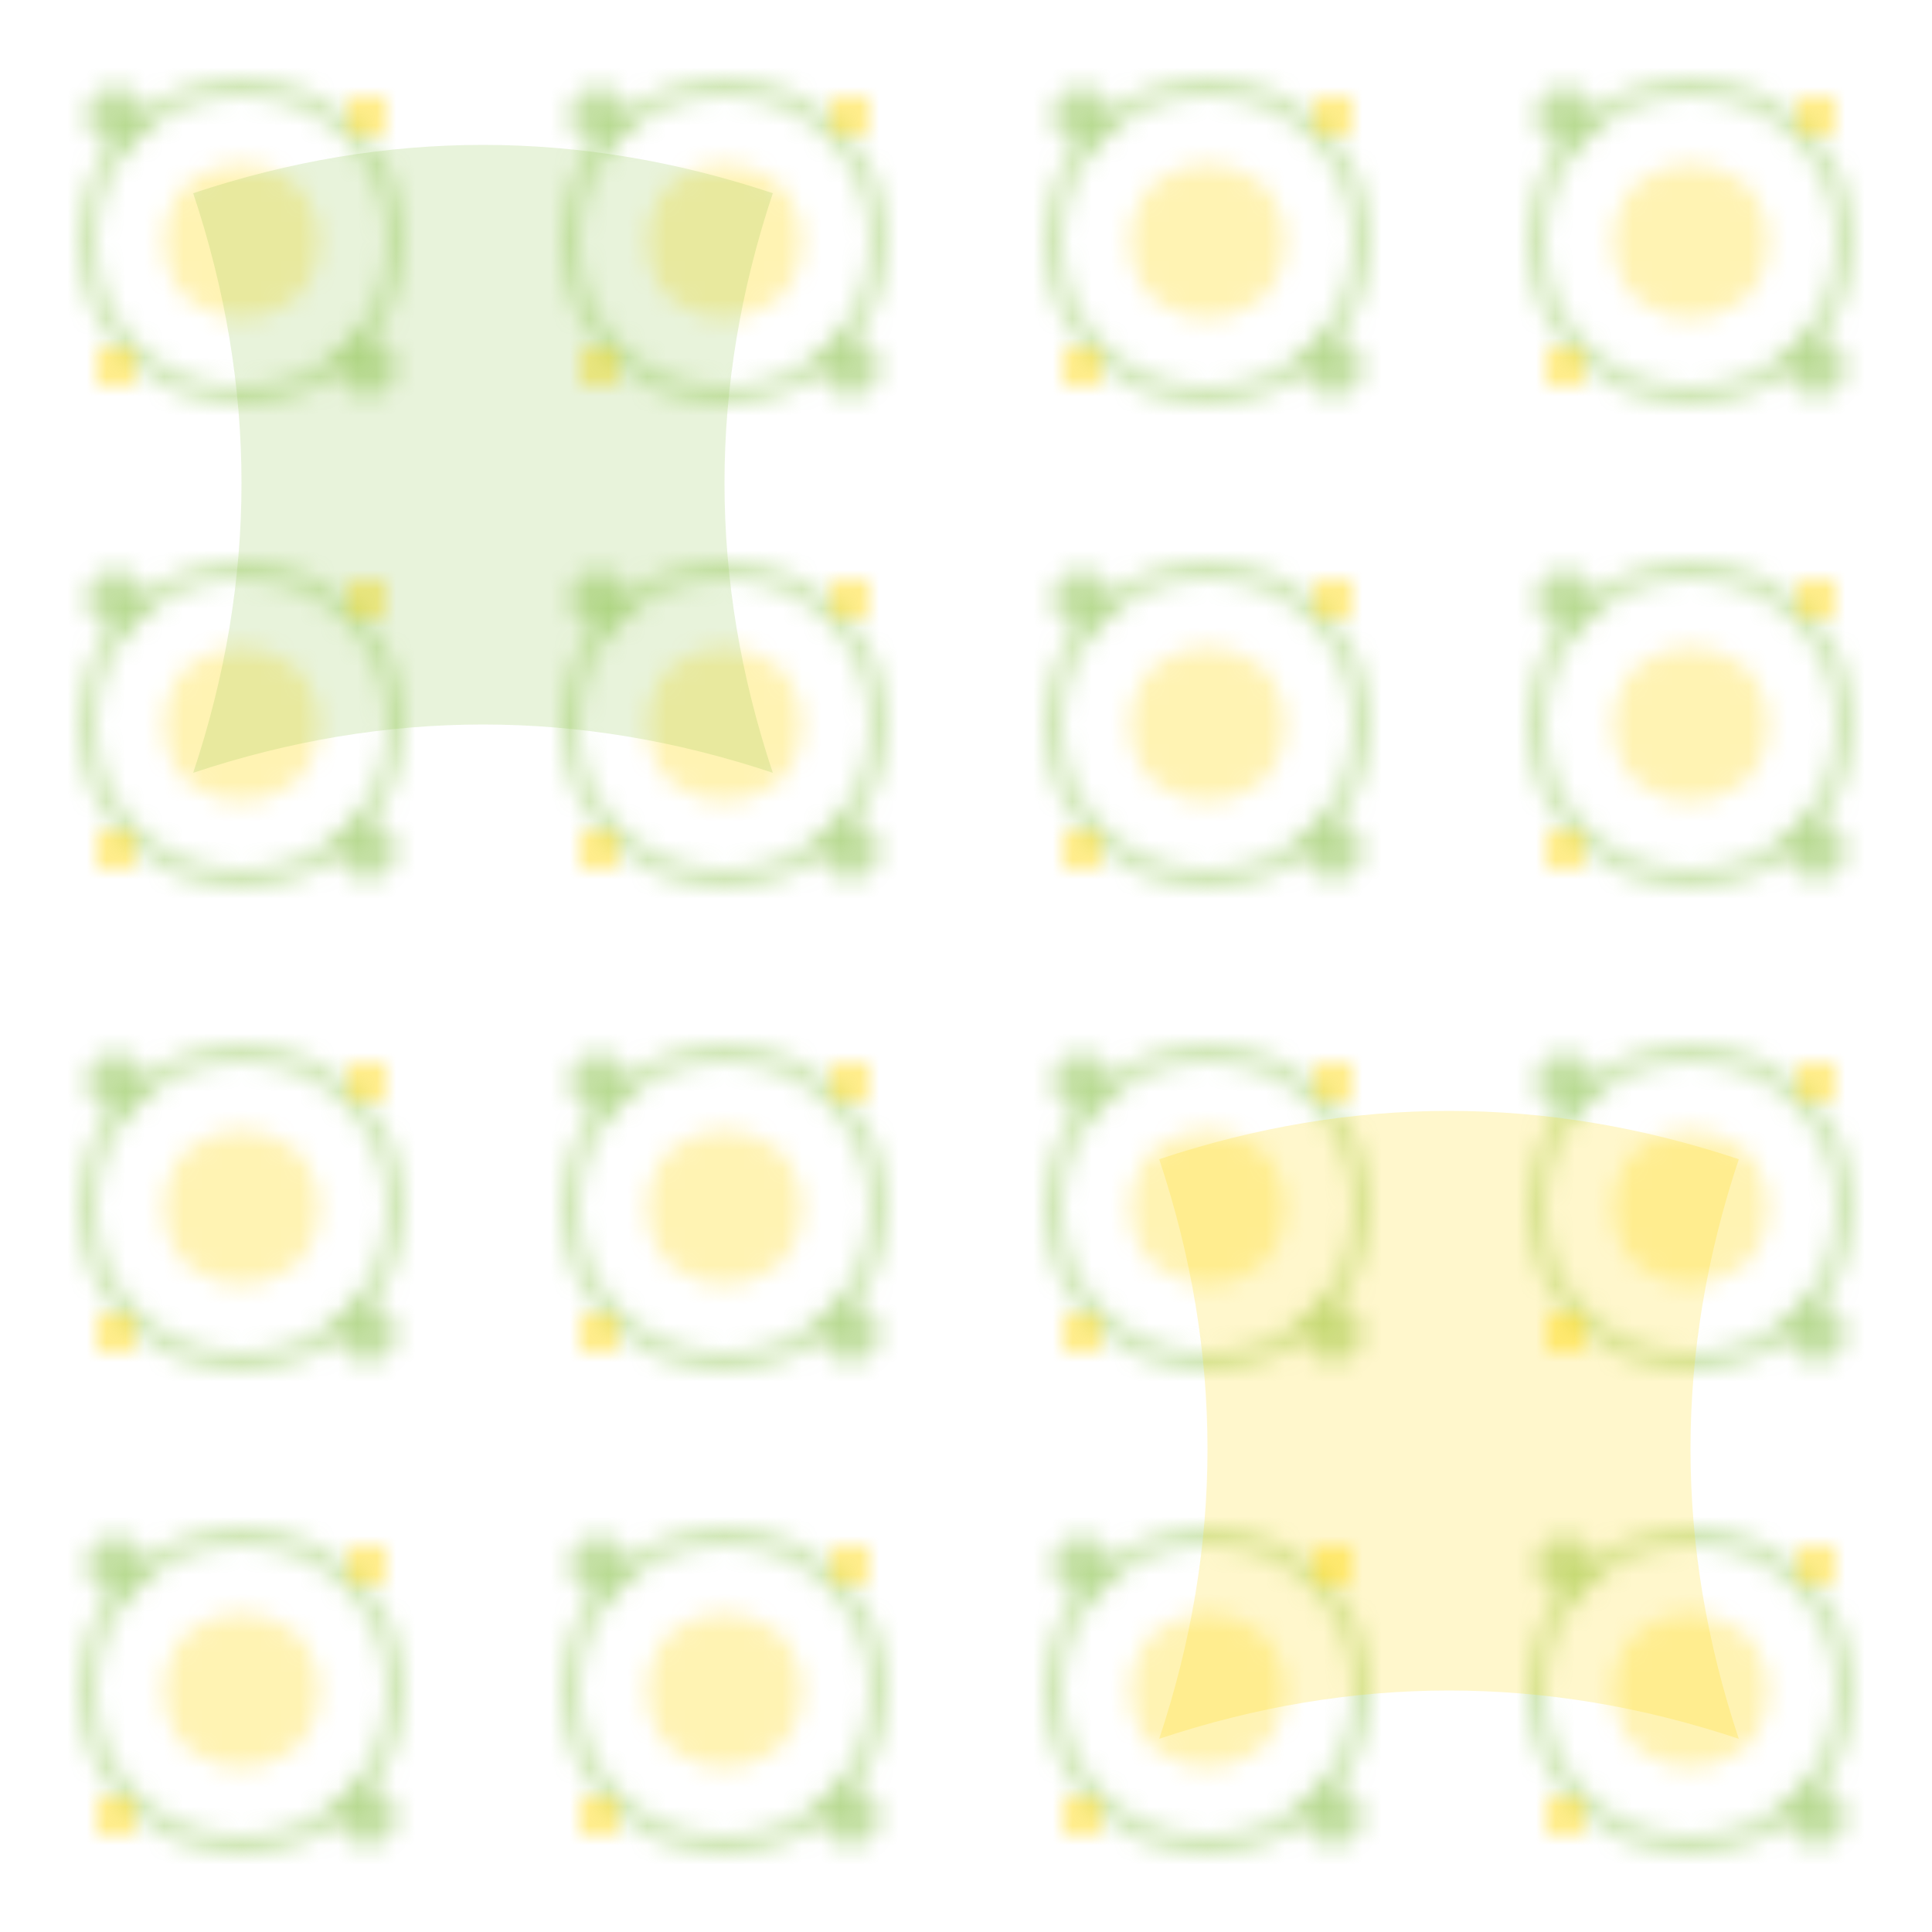 <svg width="100" height="100" xmlns="http://www.w3.org/2000/svg">
  <!-- Traditional Sundanese motif pattern -->
  <defs>
    <pattern id="sundaneseMotif" x="0" y="0" width="25" height="25" patternUnits="userSpaceOnUse">
      <!-- Traditional flower motif -->
      <circle cx="12.5" cy="12.5" r="8" fill="none" stroke="#8bc34a" stroke-width="1" opacity="0.4"/>
      <circle cx="12.5" cy="12.5" r="4" fill="#ffd700" opacity="0.3"/>
      
      <!-- Small decorative dots -->
      <circle cx="6" cy="6" r="1.5" fill="#8bc34a" opacity="0.5"/>
      <circle cx="19" cy="19" r="1.5" fill="#8bc34a" opacity="0.5"/>
      <circle cx="6" cy="19" r="1" fill="#ffd700" opacity="0.6"/>
      <circle cx="19" cy="6" r="1" fill="#ffd700" opacity="0.6"/>
    </pattern>
  </defs>
  
  <!-- Background pattern -->
  <rect width="100" height="100" fill="url(#sundaneseMotif)"/>
  
  <!-- Additional decorative elements -->
  <g opacity="0.2">
    <path d="M10,10 Q25,5 40,10 Q35,25 40,40 Q25,35 10,40 Q15,25 10,10" fill="#8bc34a"/>
    <path d="M60,60 Q75,55 90,60 Q85,75 90,90 Q75,85 60,90 Q65,75 60,60" fill="#ffd700"/>
  </g>
</svg>